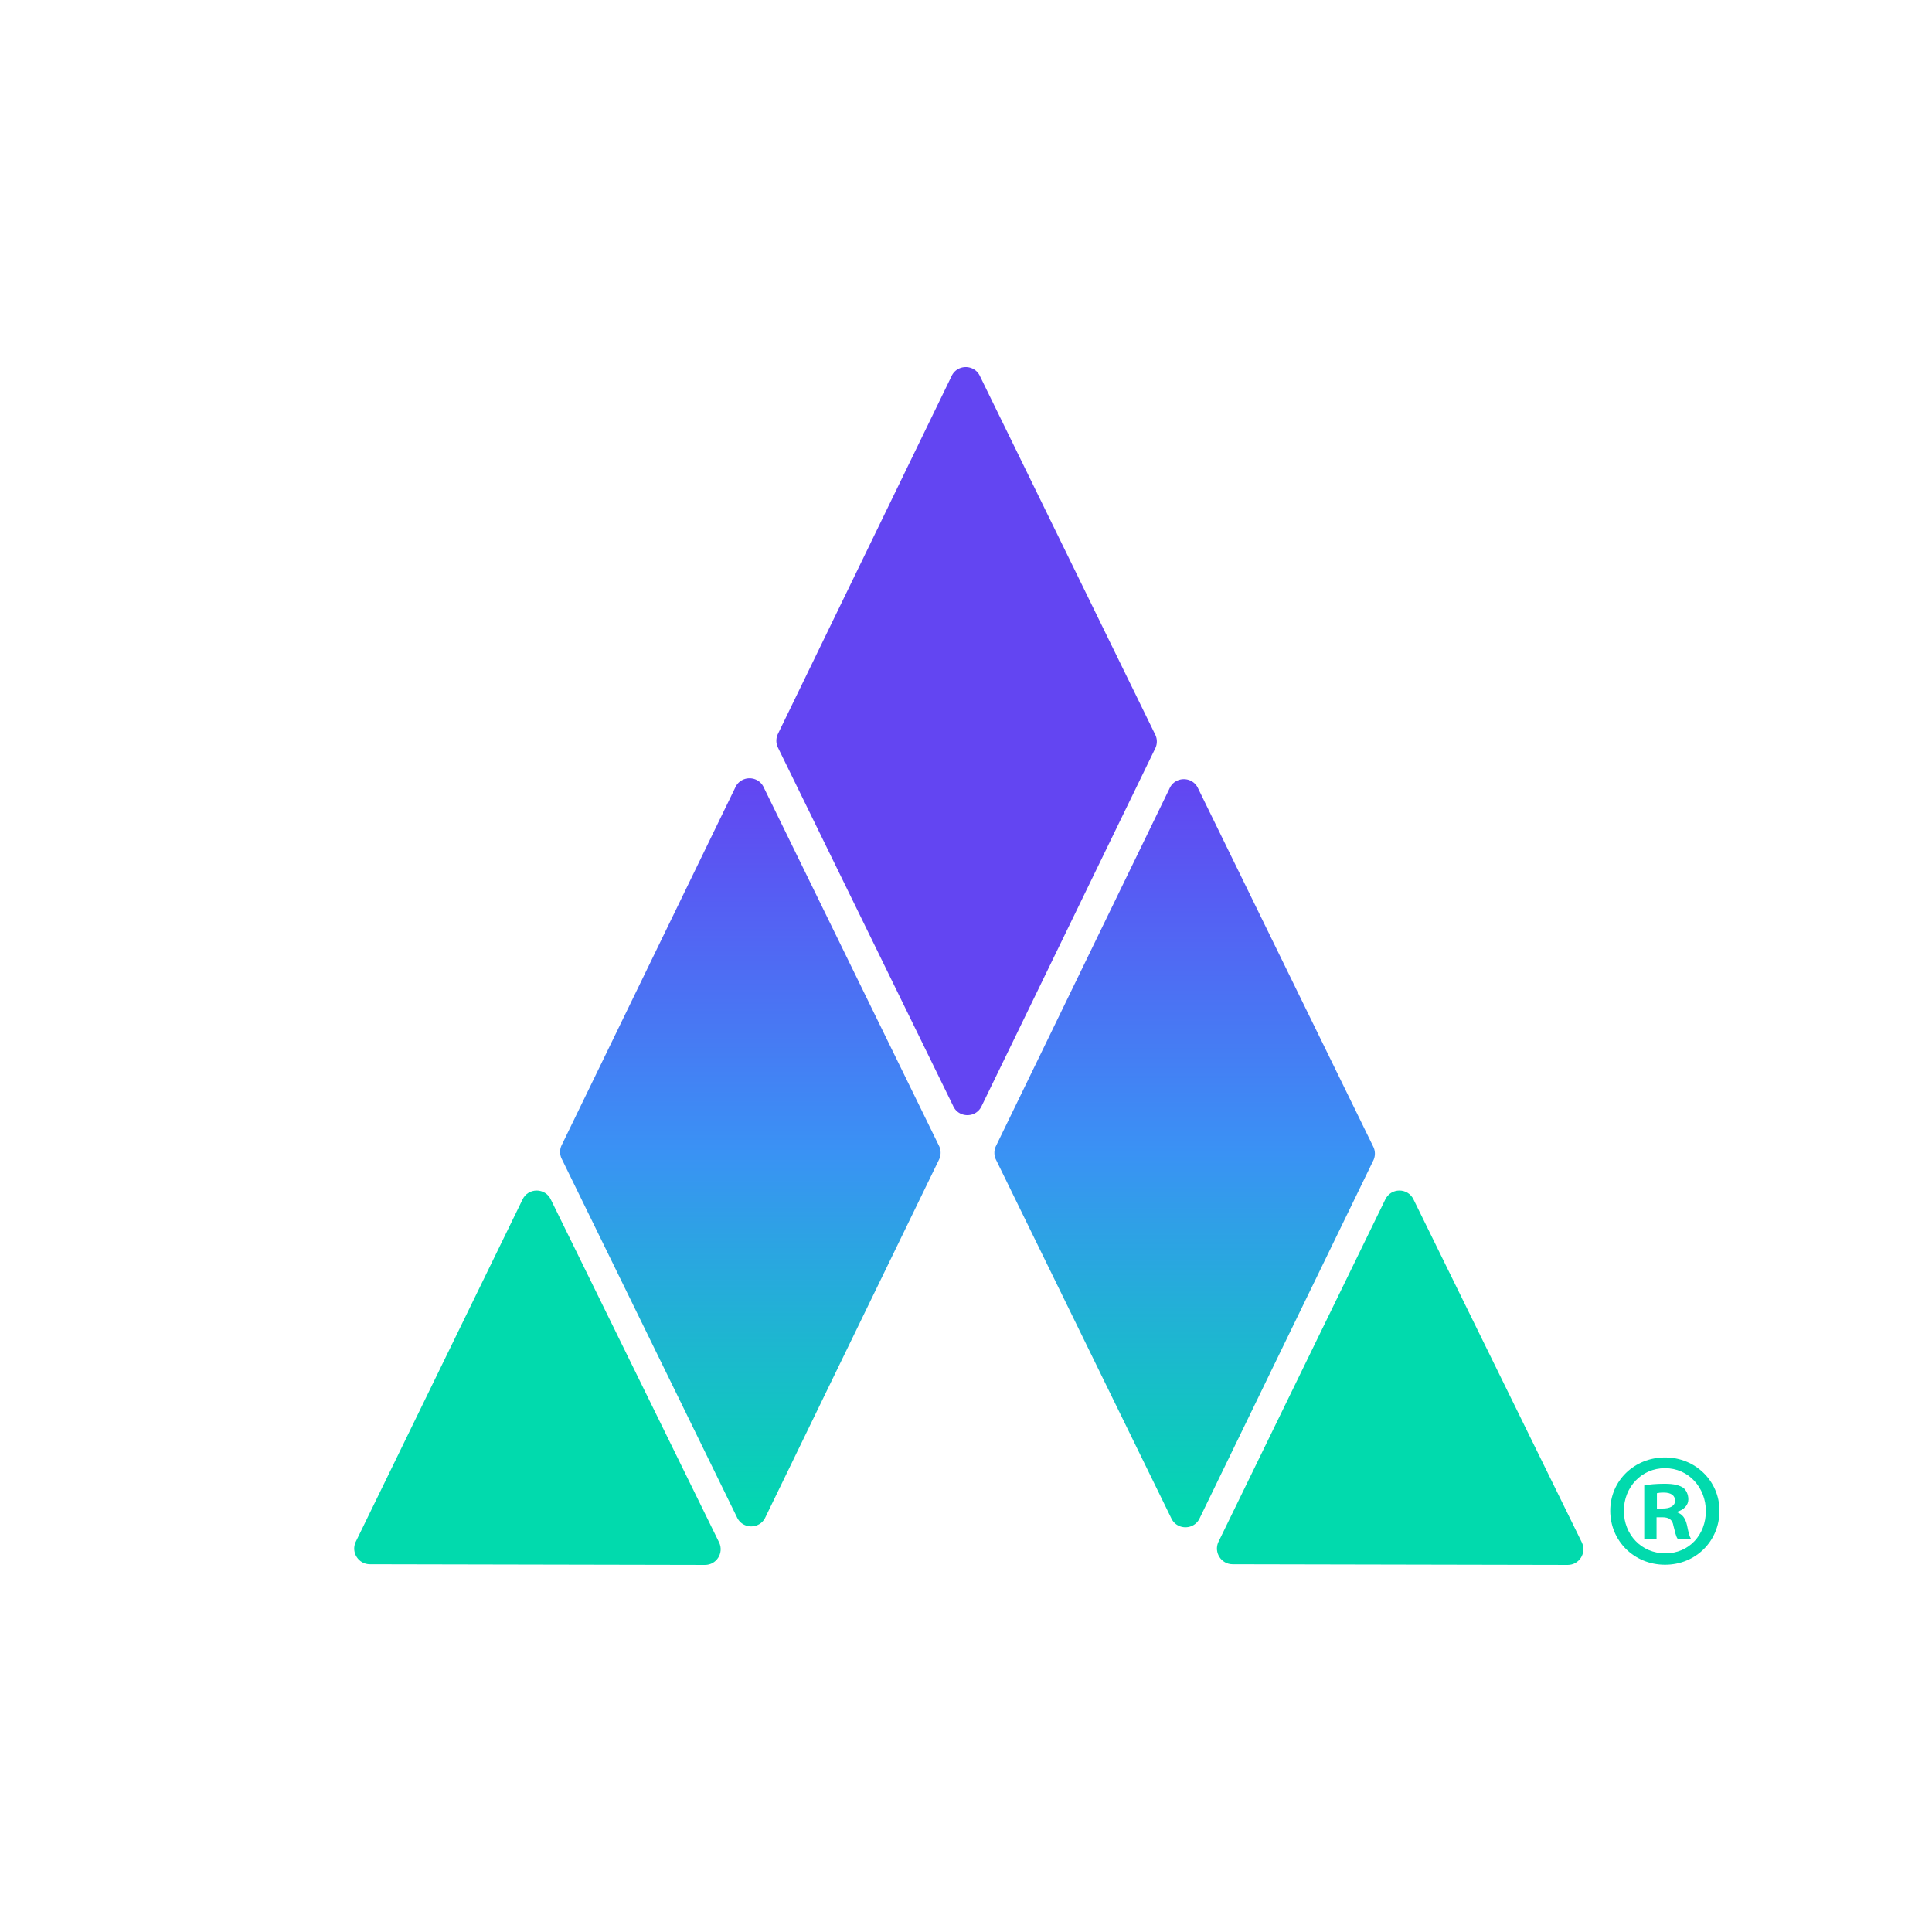 <svg xmlns="http://www.w3.org/2000/svg" fill="none" viewBox="0 0 300 300"><g clip-path="url(#a)"><path fill="#6345F2" d="m148.002 171.723-27.236-55.706a2.442 2.442 0 0 1 0-1.995l26.975-55.577c.856-1.922 3.579-1.929 4.441-.007l27.236 55.707a2.434 2.434 0 0 1 0 1.995l-26.978 55.577c-.856 1.922-3.579 1.929-4.441.006h.003Z"/><path fill="url(#b)" d="m114.424 235.577-27.236-55.706a2.444 2.444 0 0 1 0-1.996l26.978-55.576c.856-1.923 3.579-1.929 4.441-.007l27.237 55.706a2.442 2.442 0 0 1 0 1.995l-26.979 55.577c-.856 1.923-3.578 1.929-4.441.007Z"/><path fill="#01DAAD" d="m55.214 239.46 25.898-53.148c.856-1.922 3.579-1.929 4.441-.006l26.136 53.253c.727 1.618-.456 3.447-2.224 3.44l-52.034-.106c-1.761-.003-2.934-1.822-2.217-3.433ZM189.179 239.46l25.898-53.148c.856-1.922 3.578-1.929 4.441-.006l26.136 53.253c.727 1.618-.456 3.447-2.224 3.44l-52.034-.106c-1.761-.003-2.934-1.822-2.217-3.433Z"/><path fill="url(#c)" d="m181.86 235.716-27.237-55.707a2.442 2.442 0 0 1 0-1.995l26.979-55.577c.856-1.922 3.578-1.929 4.441-.006l27.236 55.706a2.442 2.442 0 0 1 0 1.995l-26.978 55.577c-.856 1.922-3.579 1.929-4.441.007Z"/><path fill="#01DAAD" d="M266.999 234.588c0 4.699-3.674 8.381-8.455 8.381-4.781 0-8.505-3.682-8.505-8.381 0-4.7 3.773-8.279 8.505-8.279 4.732 0 8.455 3.688 8.455 8.279Zm-14.849 0c0 3.688 2.716 6.615 6.444 6.615 3.727 0 6.291-2.927 6.291-6.562 0-3.636-2.667-6.665-6.341-6.665-3.674 0-6.39 2.976-6.39 6.608l-.004.004Zm5.082 4.345h-1.913v-8.279c.757-.153 1.811-.256 3.172-.256 1.56 0 2.264.256 2.868.61.453.348.806 1.008.806 1.816 0 .909-.703 1.614-1.711 1.916v.103c.806.305 1.259.908 1.51 2.018.251 1.263.403 1.767.605 2.072h-2.066c-.251-.305-.403-1.061-.654-2.022-.152-.908-.654-1.313-1.711-1.313h-.909v3.335h.003Zm.053-4.693h.905c1.058 0 1.914-.355 1.914-1.213 0-.756-.556-1.263-1.762-1.263-.505 0-.855.05-1.057.099v2.377Z"/></g><defs><linearGradient id="b" x1="116.516" x2="116.516" y1="237.015" y2="120.85" gradientUnits="userSpaceOnUse"><stop stop-color="#01DAAD"/><stop offset=".5" stop-color="#3A92F4"/><stop offset="1" stop-color="#6345F2"/></linearGradient><linearGradient id="c" x1="183.951" x2="183.951" y1="237.154" y2="120.992" gradientUnits="userSpaceOnUse"><stop stop-color="#01DAAD"/><stop offset=".5" stop-color="#3A92F4"/><stop offset="1" stop-color="#6345F2"/></linearGradient><clipPath id="a"><path fill="#fff" d="M0 0h212v186H0z" transform="translate(55 57)"/></clipPath></defs></svg>